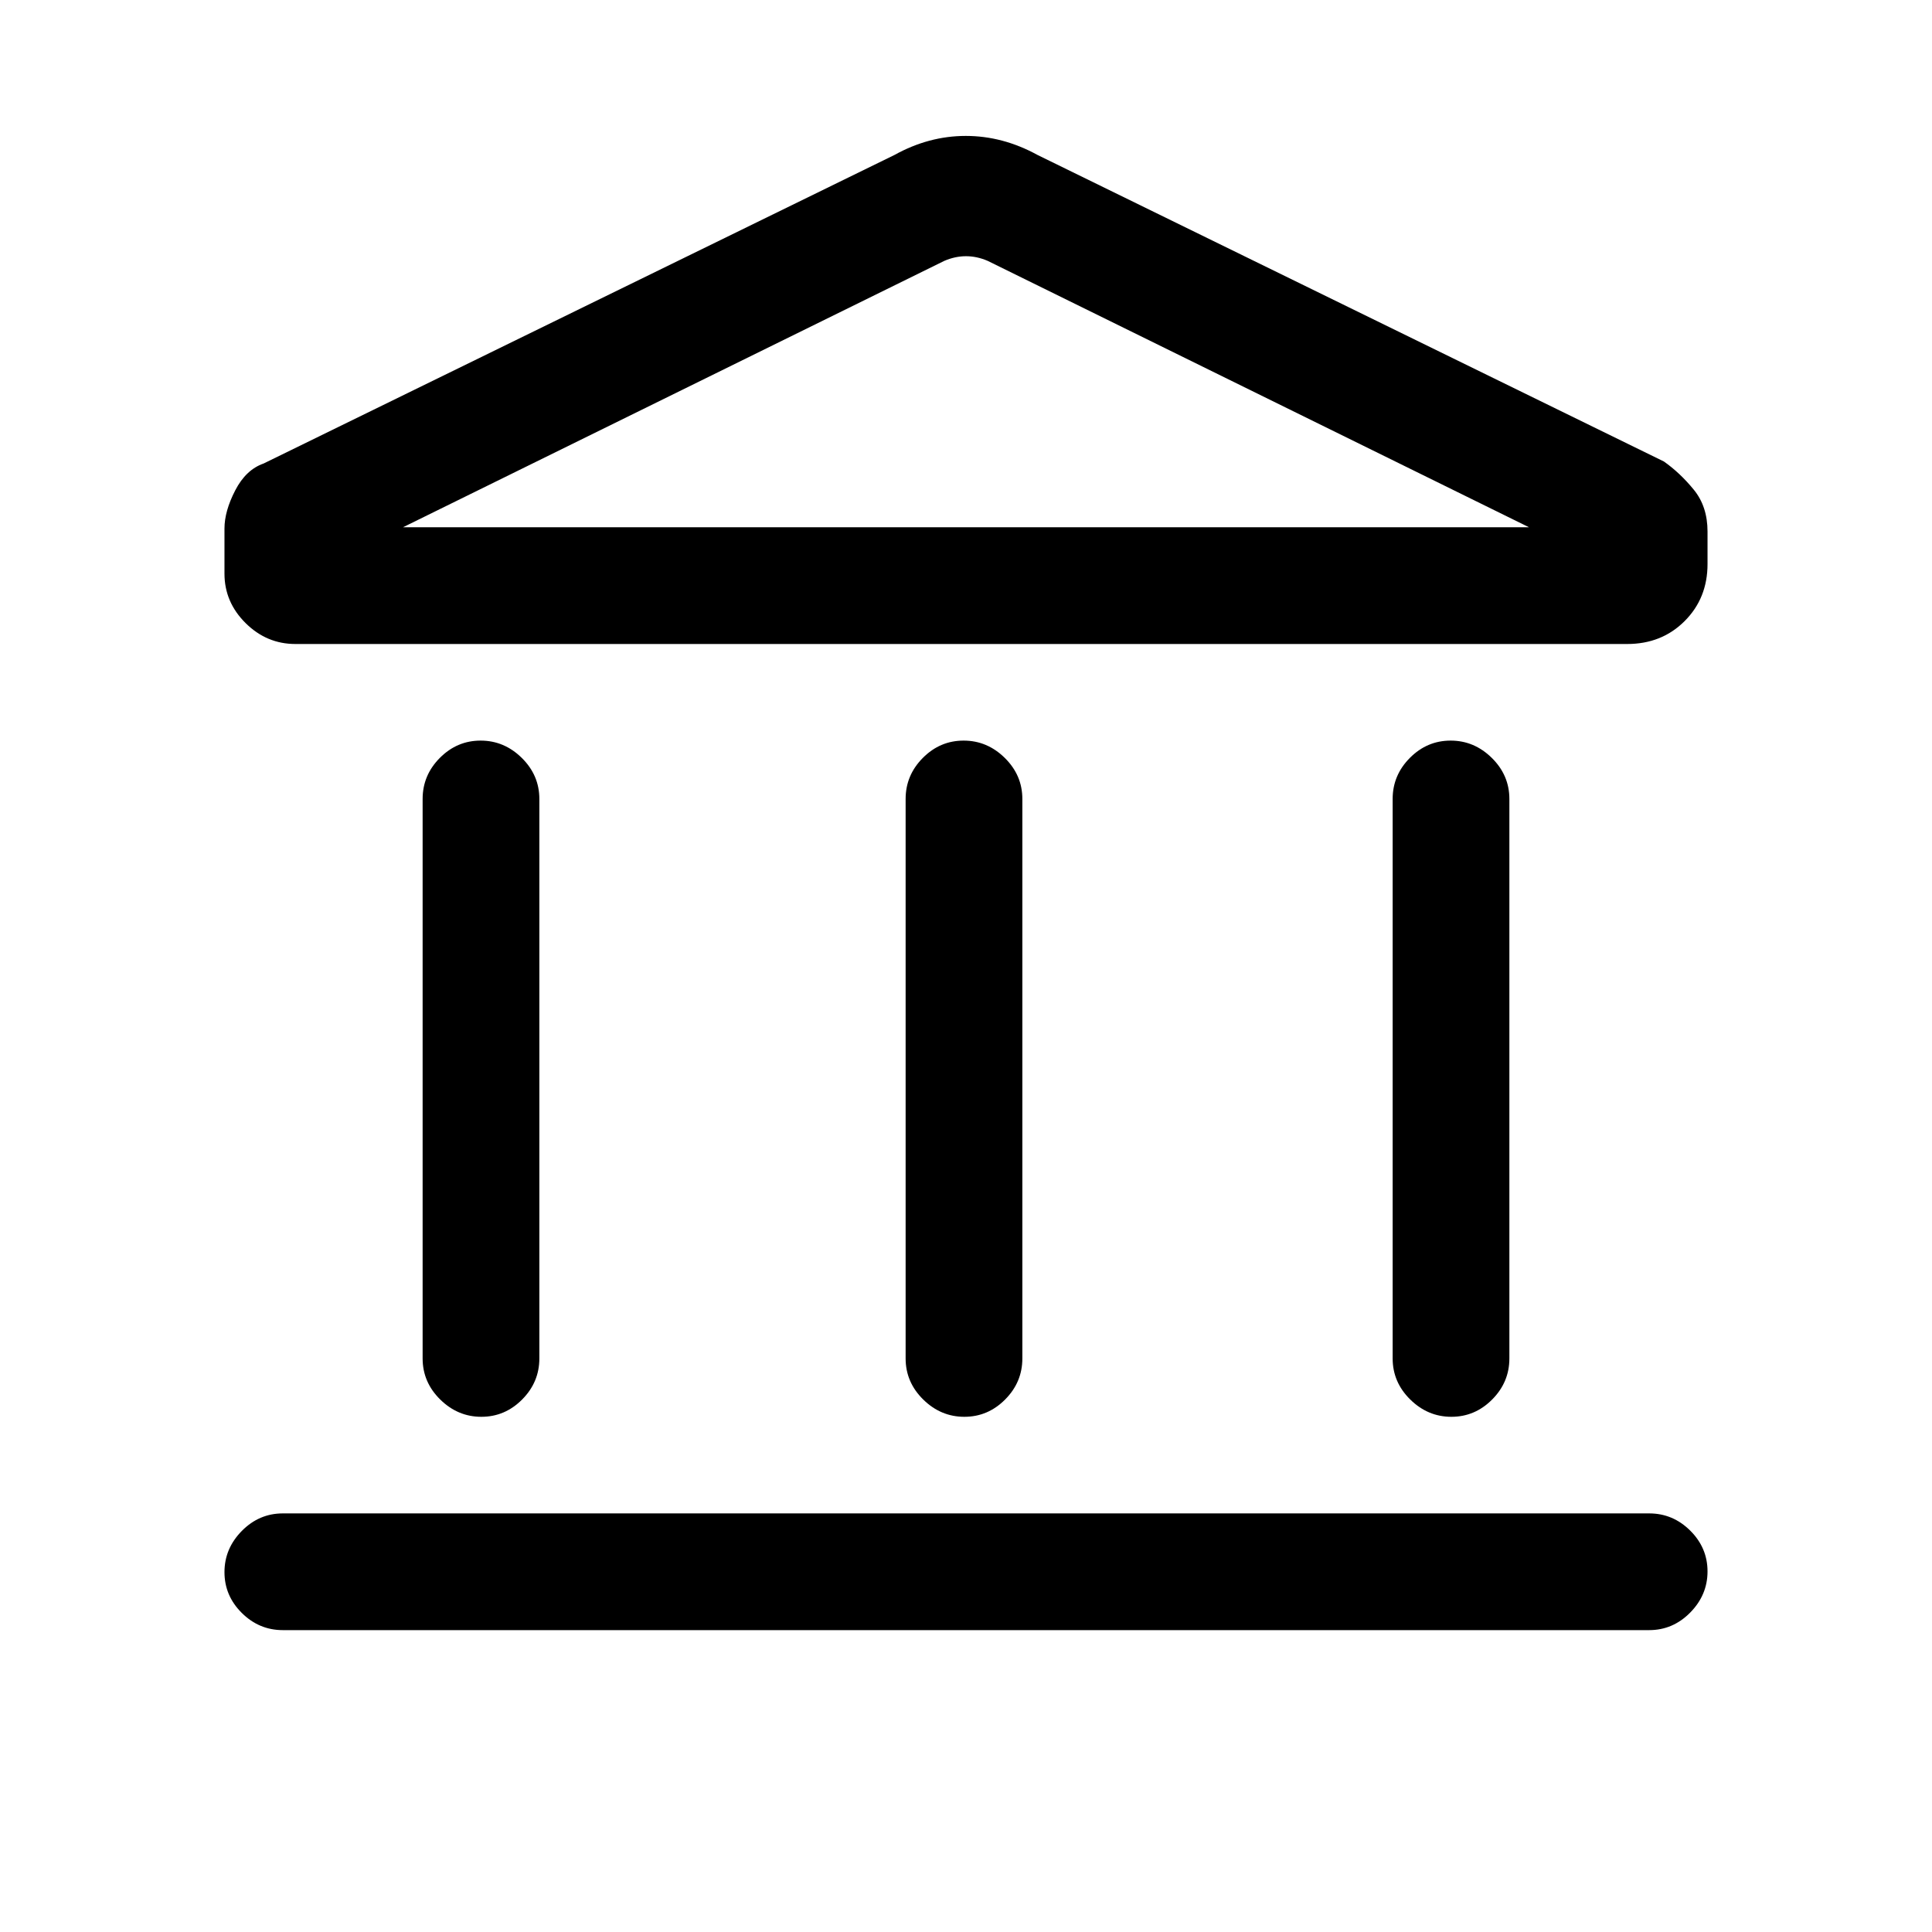 <svg xmlns="http://www.w3.org/2000/svg" height="20" viewBox="0 -960 960 960" width="20"><path d="M210-285v-278q0-11.8 8.55-20.4 8.54-8.6 20.27-8.6 11.72 0 20.45 8.6Q268-574.8 268-563v278q0 11.8-8.55 20.4-8.54 8.6-20.27 8.6-11.72 0-20.45-8.6Q210-273.2 210-285Zm240 0v-278q0-11.8 8.55-20.4 8.54-8.6 20.27-8.6 11.72 0 20.45 8.6Q508-574.8 508-563v278q0 11.8-8.55 20.4-8.54 8.6-20.27 8.6-11.72 0-20.45-8.6Q450-273.2 450-285ZM140.54-150q-11.8 0-20.4-8.55-8.6-8.54-8.6-20.27 0-11.72 8.6-20.45 8.6-8.73 20.4-8.73h678.92q11.8 0 20.4 8.55 8.6 8.54 8.6 20.27 0 11.72-8.6 20.45-8.6 8.73-20.4 8.73H140.54ZM692-285v-278q0-11.8 8.55-20.4 8.54-8.6 20.27-8.6 11.72 0 20.45 8.6Q750-574.8 750-563v278q0 11.8-8.55 20.4-8.54 8.6-20.27 8.6-11.72 0-20.45-8.6Q692-273.2 692-285Zm116.54-355H146.77q-14.26 0-24.75-10.4-10.48-10.41-10.48-24.56v-22.42q0-8.62 5.33-18.93 5.32-10.31 14.13-13.38L444.46-883q17.07-9.46 35.44-9.46 18.37 0 35.64 9.46l311.23 152.31q8.08 5.69 14.88 14.04 6.81 8.34 6.81 20.78v16.14q0 16.98-11.38 28.35Q825.71-640 808.54-640Zm-608.31-58h559.54-559.54Zm0 0h559.54l-269-132.38q-5.39-2.31-10.77-2.31t-10.77 2.31L200.23-698Z"/></svg>